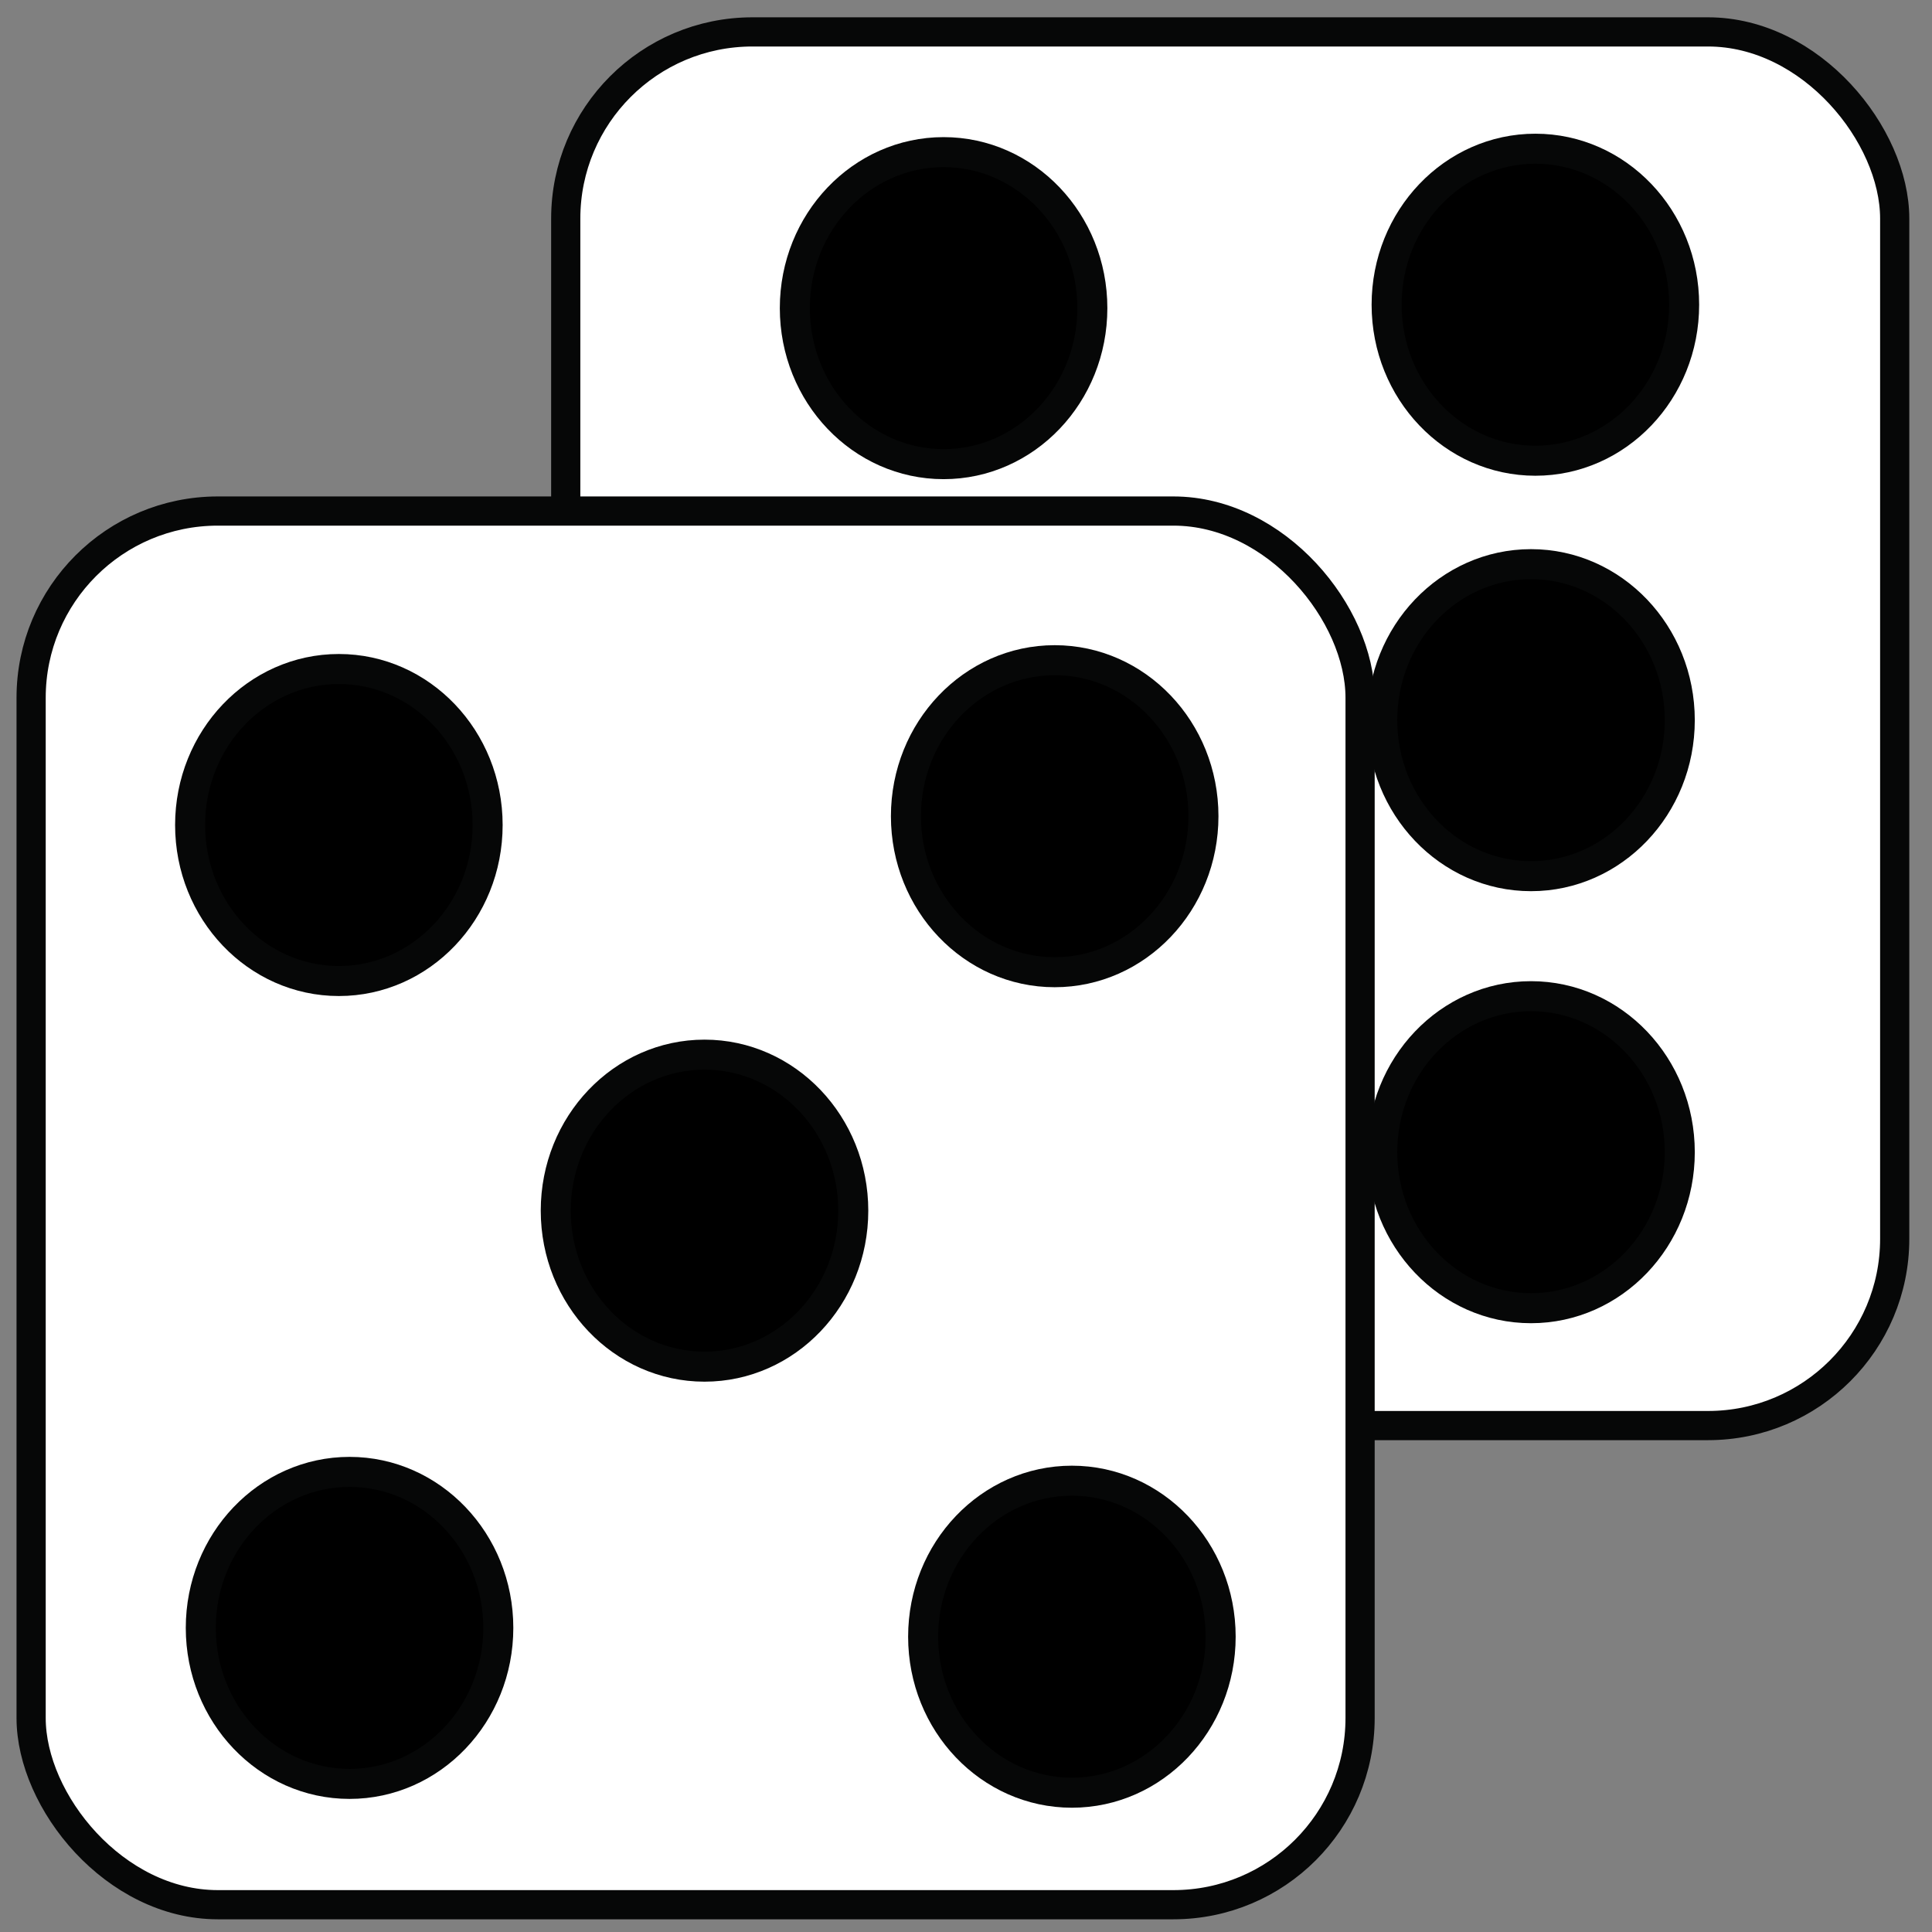 <?xml version="1.0" encoding="UTF-8" standalone="no"?>
<!-- Created with Inkscape (http://www.inkscape.org/) -->

<svg
   width="148mm"
   height="148mm"
   viewBox="0 0 148 148"
   version="1.1"
   id="svg12"
   inkscape:version="1.1.1 (c3084ef, 2021-09-22)"
   sodipodi:docname="dd.svg"
   xmlns:inkscape="http://www.inkscape.org/namespaces/inkscape"
   xmlns:sodipodi="http://sodipodi.sourceforge.net/DTD/sodipodi-0.dtd"
   xmlns="http://www.w3.org/2000/svg"
   xmlns:svg="http://www.w3.org/2000/svg">
  <rect x="0" y="0" width="148" height="148" fill="#808080" stroke="none"/>
  <sodipodi:namedview
     id="namedview14"
     pagecolor="#ffffff"
     bordercolor="#666666"
     borderopacity="1.0"
     inkscape:pageshadow="2"
     inkscape:pageopacity="0.0"
     inkscape:pagecheckerboard="0"
     inkscape:document-units="mm"
     showgrid="false"
     height="148mm"
     inkscape:zoom="0.64052329"
     inkscape:cx="227.93863"
     inkscape:cy="202.17844"
     inkscape:window-width="1701"
     inkscape:window-height="969"
     inkscape:window-x="0"
     inkscape:window-y="25"
     inkscape:window-maximized="0"
     inkscape:current-layer="layer1"
     inkscape:snap-global="false" />
  <defs
     id="defs9" />
  <g
     inkscape:label="Layer 1"
     inkscape:groupmode="layer"
     id="layer1">
    <rect
       style="fill:#ffffff;fill-opacity:1;fill-rule:evenodd;stroke:#060707;stroke-width:2.236;stroke-linejoin:round;stroke-miterlimit:4.1;stroke-dasharray:none;stroke-opacity:1"
       id="rect62"
       width="101.805"
       height="106.761"
       x="43.338"
       y="2.444"
       ry="14.303" />
    <ellipse
       style="fill:#000000;fill-opacity:1;stroke:#060707;stroke-width:2.299;stroke-linejoin:round;stroke-miterlimit:4.1;stroke-dasharray:none;stroke-opacity:1"
       id="circle2152-2-7"
       cx="117.283"
       cy="55.168"
       rx="11.396"
       ry="11.951" />
    <ellipse
       style="fill:#000000;fill-opacity:1;stroke:#060707;stroke-width:2.299;stroke-linejoin:round;stroke-miterlimit:4.1;stroke-dasharray:none;stroke-opacity:1"
       id="circle2152-2-0"
       cx="72.283"
       cy="23.605"
       rx="11.396"
       ry="11.951" />
    <ellipse
       style="fill:#000000;fill-opacity:1;stroke:#060707;stroke-width:2.299;stroke-linejoin:round;stroke-miterlimit:4.1;stroke-dasharray:none;stroke-opacity:1"
       id="circle2152-2"
       cx="72.617"
       cy="55.212"
       rx="11.396"
       ry="11.951" />
    <ellipse
       style="fill:#000000;fill-opacity:1;stroke:#060707;stroke-width:2.299;stroke-linejoin:round;stroke-miterlimit:4.1;stroke-dasharray:none;stroke-opacity:1"
       id="circle2152-2-3"
       cx="117.283"
       cy="88.263"
       rx="11.396"
       ry="11.951" />
    <ellipse
       style="fill:#000000;fill-opacity:1;stroke:#060707;stroke-width:2.299;stroke-linejoin:round;stroke-miterlimit:4.1;stroke-dasharray:none;stroke-opacity:1"
       id="path1994"
       cx="117.617"
       cy="23.343"
       rx="11.396"
       ry="11.951" />
    <ellipse
       style="fill:#000000;fill-opacity:1;stroke:#060707;stroke-width:2.299;stroke-linejoin:round;stroke-miterlimit:4.1;stroke-dasharray:none;stroke-opacity:1"
       id="circle2152"
       cx="71.448"
       cy="88.001"
       rx="11.396"
       ry="11.951" />
    <rect
       style="fill:#ffffff;fill-opacity:1;fill-rule:evenodd;stroke:#060707;stroke-width:2.236;stroke-linejoin:round;stroke-miterlimit:4.1;stroke-dasharray:none;stroke-opacity:1"
       id="rect62-4"
       width="101.805"
       height="106.761"
       x="2.384"
       y="39.148"
       ry="14.303" />
    <ellipse
       style="fill:#000000;fill-opacity:1;stroke:#060707;stroke-width:2.299;stroke-linejoin:round;stroke-miterlimit:4.1;stroke-dasharray:none;stroke-opacity:1"
       id="circle2152-2-0-1"
       cx="25.959"
       cy="63.2"
       rx="11.396"
       ry="11.951" />
    <ellipse
       style="fill:#000000;fill-opacity:1;stroke:#060707;stroke-width:2.299;stroke-linejoin:round;stroke-miterlimit:4.1;stroke-dasharray:none;stroke-opacity:1"
       id="circle2152-2-9"
       cx="53.969"
       cy="92.742"
       rx="11.396"
       ry="11.951" />
    <ellipse
       style="fill:#000000;fill-opacity:1;stroke:#060707;stroke-width:2.299;stroke-linejoin:round;stroke-miterlimit:4.1;stroke-dasharray:none;stroke-opacity:1"
       id="circle2152-2-3-2"
       cx="82.112"
       cy="125.379"
       rx="11.396"
       ry="11.951" />
    <ellipse
       style="fill:#000000;fill-opacity:1;stroke:#060707;stroke-width:2.299;stroke-linejoin:round;stroke-miterlimit:4.1;stroke-dasharray:none;stroke-opacity:1"
       id="path1994-4"
       cx="80.794"
       cy="62.525"
       rx="11.396"
       ry="11.951" />
    <ellipse
       style="fill:#000000;fill-opacity:1;stroke:#060707;stroke-width:2.299;stroke-linejoin:round;stroke-miterlimit:4.1;stroke-dasharray:none;stroke-opacity:1"
       id="circle2152-5"
       cx="26.777"
       cy="124.704"
       rx="11.396"
       ry="11.951" />
  </g>
</svg>
